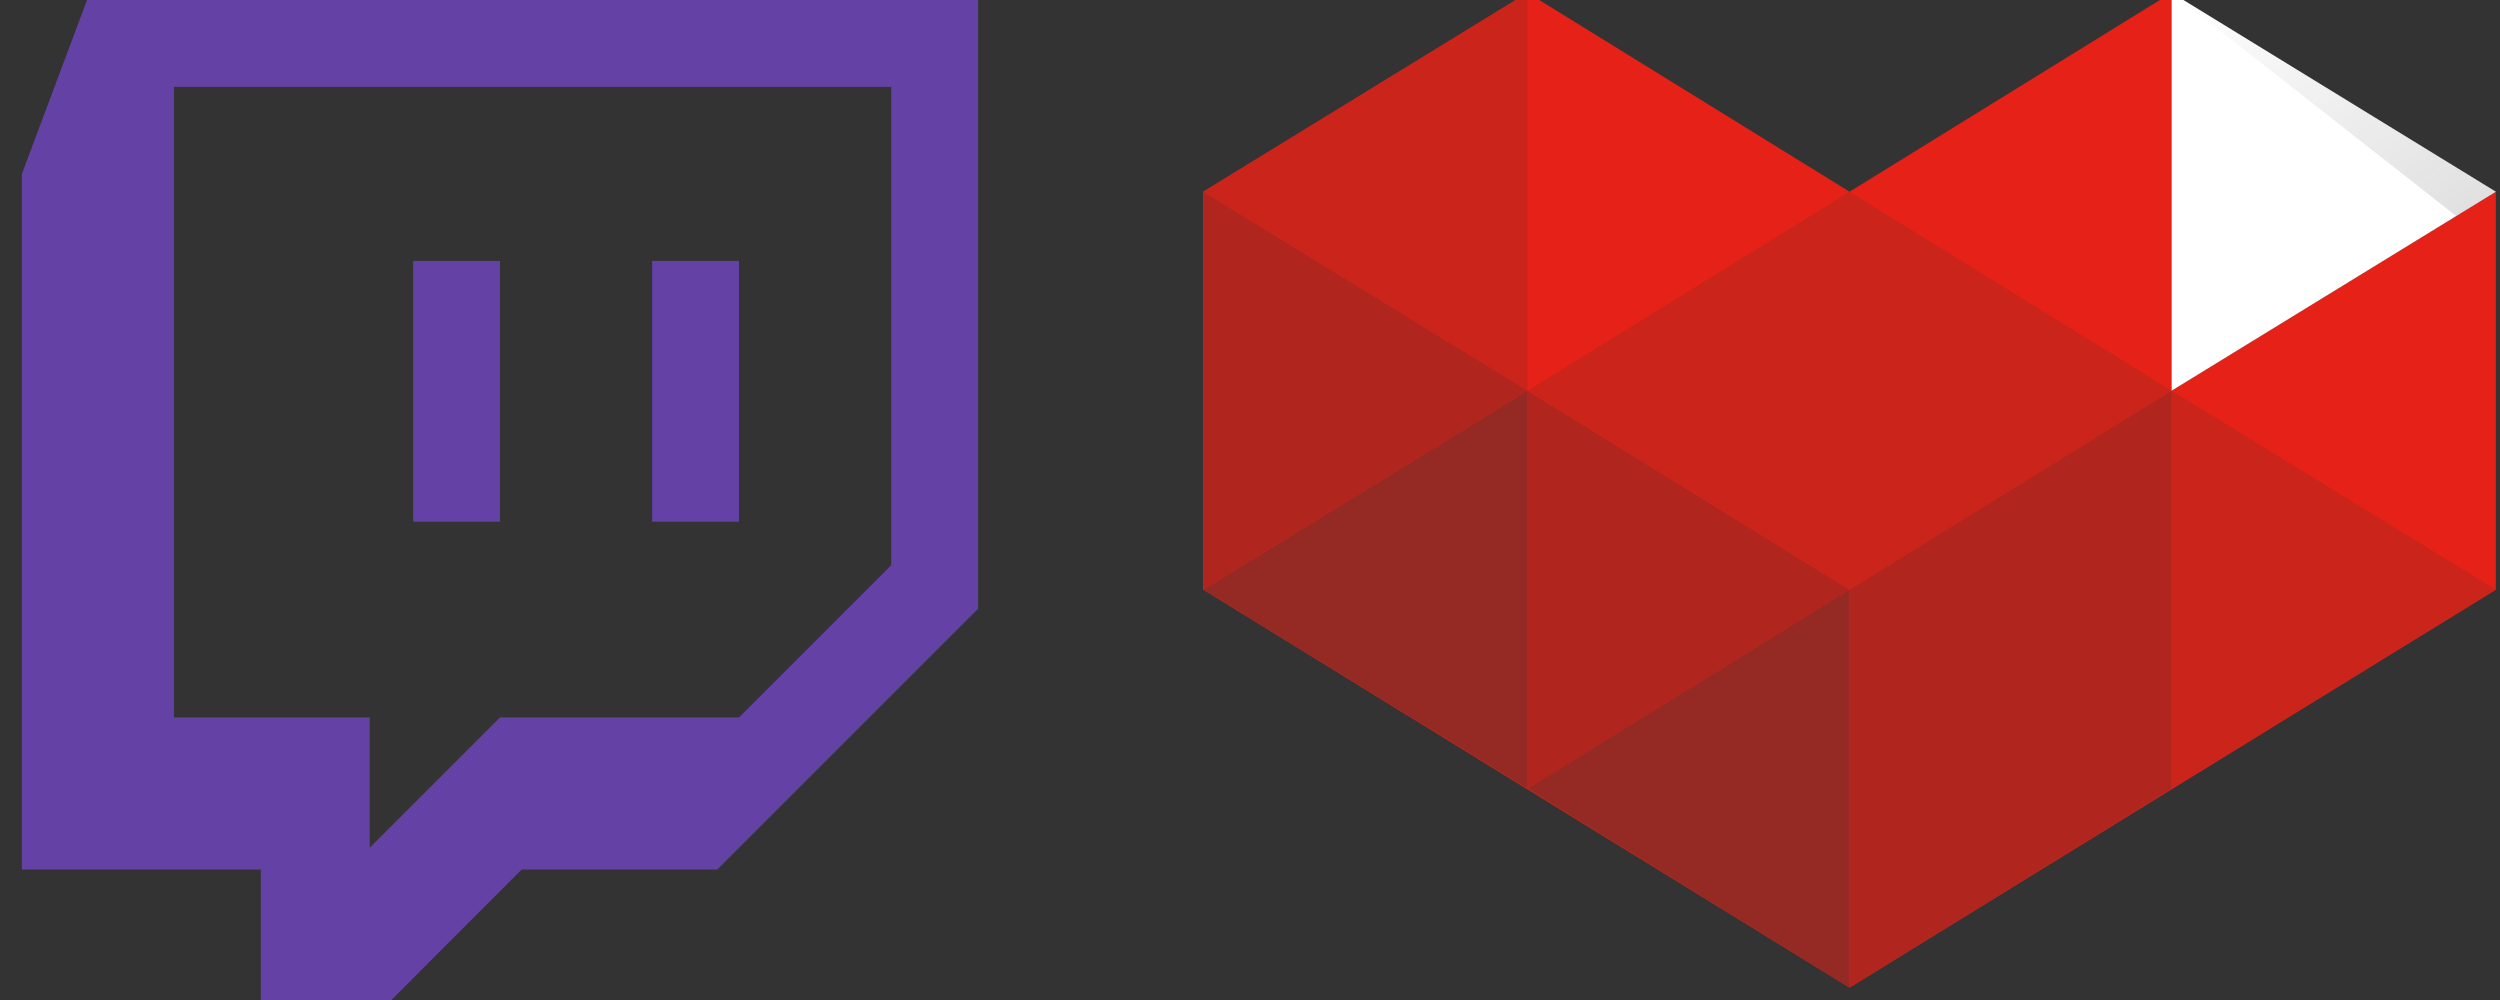 <?xml version="1.0" encoding="UTF-8" standalone="no"?>
<svg id="svg4343" stroke-linejoin="round" xmlns:rdf="http://www.w3.org/1999/02/22-rdf-syntax-ns#" xmlns="http://www.w3.org/2000/svg" fill-rule="evenodd" height="16" width="40" version="1.1" stroke-miterlimit="1.414" clip-rule="evenodd" xmlns:cc="http://creativecommons.org/ns#" xmlns:dc="http://purl.org/dc/elements/1.1/" viewBox="0 0 40 16">
 <rect x="0" y="0" width="40" height="16" fill="#333333" stroke="none"/>
 <defs id="defs4355">
  <linearGradient id="COLORED_LINEAR_GRADIENT_" y2="41.823" gradientUnits="userSpaceOnUse" x2="59.837" gradientTransform="scale(1.303 .767)" y1="0" x1="18.391" class="style-scope iron-icon">
   <stop id="stop4443" stop-color="#262626" stop-opacity="0" class="style-scope iron-icon" offset="0"/>
   <stop id="stop4445" stop-color="#262626" class="style-scope iron-icon" offset="1"/>
  </linearGradient>
 </defs>
 <style id="style4345">.lines{fill:#6441A5}</style>
 <g id="g4347" fill="#6441a5" fill-rule="nonzero">
  <path id="path4349" class="lines" d="m1.393 0-1.043 2.783v11.13h3.824v2.087h2.088l2.085-2.088h3.13l4.173-4.172v-9.74h-14.256zm1.39 1.39h11.477v7.653l-2.435 2.435h-3.825l-2.085 2.085v-2.085h-3.132v-10.088z"/>
  <path id="path4351" class="lines" d="m6.61 8.348h1.39v-4.173h-1.39v4.173zm3.824 0h1.39v-4.173h-1.39v4.173z"/>
 </g>
 <g id="g4440" fill-rule="evenodd" class="style-scope iron-icon" transform="matrix(.648 0 0 .758 19.225 -.116)" display="block"><!-- Updated 7/4 -->
  <path id="path4447" fill="#e62117" d="m23.952 8.4v-8.4l-7.952 4.2-7.952-4.2-8.007 4.2v8.4l15.958 8.4 15.958-8.4v-8.4l-8.007 4.2z" class="style-scope iron-icon"/>
  <path id="path4449" fill="#b0261f" d="m8.049 8.4v8.4l7.952-4.2-7.952-4.2z" class="style-scope iron-icon"/>
  <path id="path4451" fill="#cb241b" d="m16 4.2-7.952 4.2 7.952 4.2 7.952-4.2-7.952-4.2z" class="style-scope iron-icon"/>
  <path id="path4453" fill="#cb241b" d="m8.049 0v8.4l-8.007-4.2 8.007-4.2z" class="style-scope iron-icon"/>
  <path id="path4455" fill="#952924" d="m8.049 8.4v8.4l-8.007-4.2 8.007-4.2z" class="style-scope iron-icon"/>
  <path id="path4457" fill="#b0261f" d="m16 12.6v8.4l7.952-4.2v-8.4l-7.952 4.2z" class="style-scope iron-icon"/>
  <path id="path4459" fill="#952924" d="m16 12.6v8.4l-7.952-4.2 7.952-4.2z" class="style-scope iron-icon"/>
  <path id="path4461" fill="#b0261f" d="m0.042 12.6v-8.4l8.007 4.2-8.007 4.2z" class="style-scope iron-icon"/>
  <path id="path4463" fill="#fff" d="m23.952 0v8.4l8.006-4.2-8.006-4.2z" class="style-scope iron-icon"/>
  <path id="path4465" fill="url(#COLORED_LINEAR_GRADIENT_)" d="m31.958 4.2-0.976 0.515-7.03-4.715 8.006 4.2z" class="style-scope iron-icon"/>
  <path id="path4467" fill="#cb241b" d="m23.952 8.4v8.4l8.007-4.2-8.007-4.2z" class="style-scope iron-icon"/>
 </g>
</svg>
